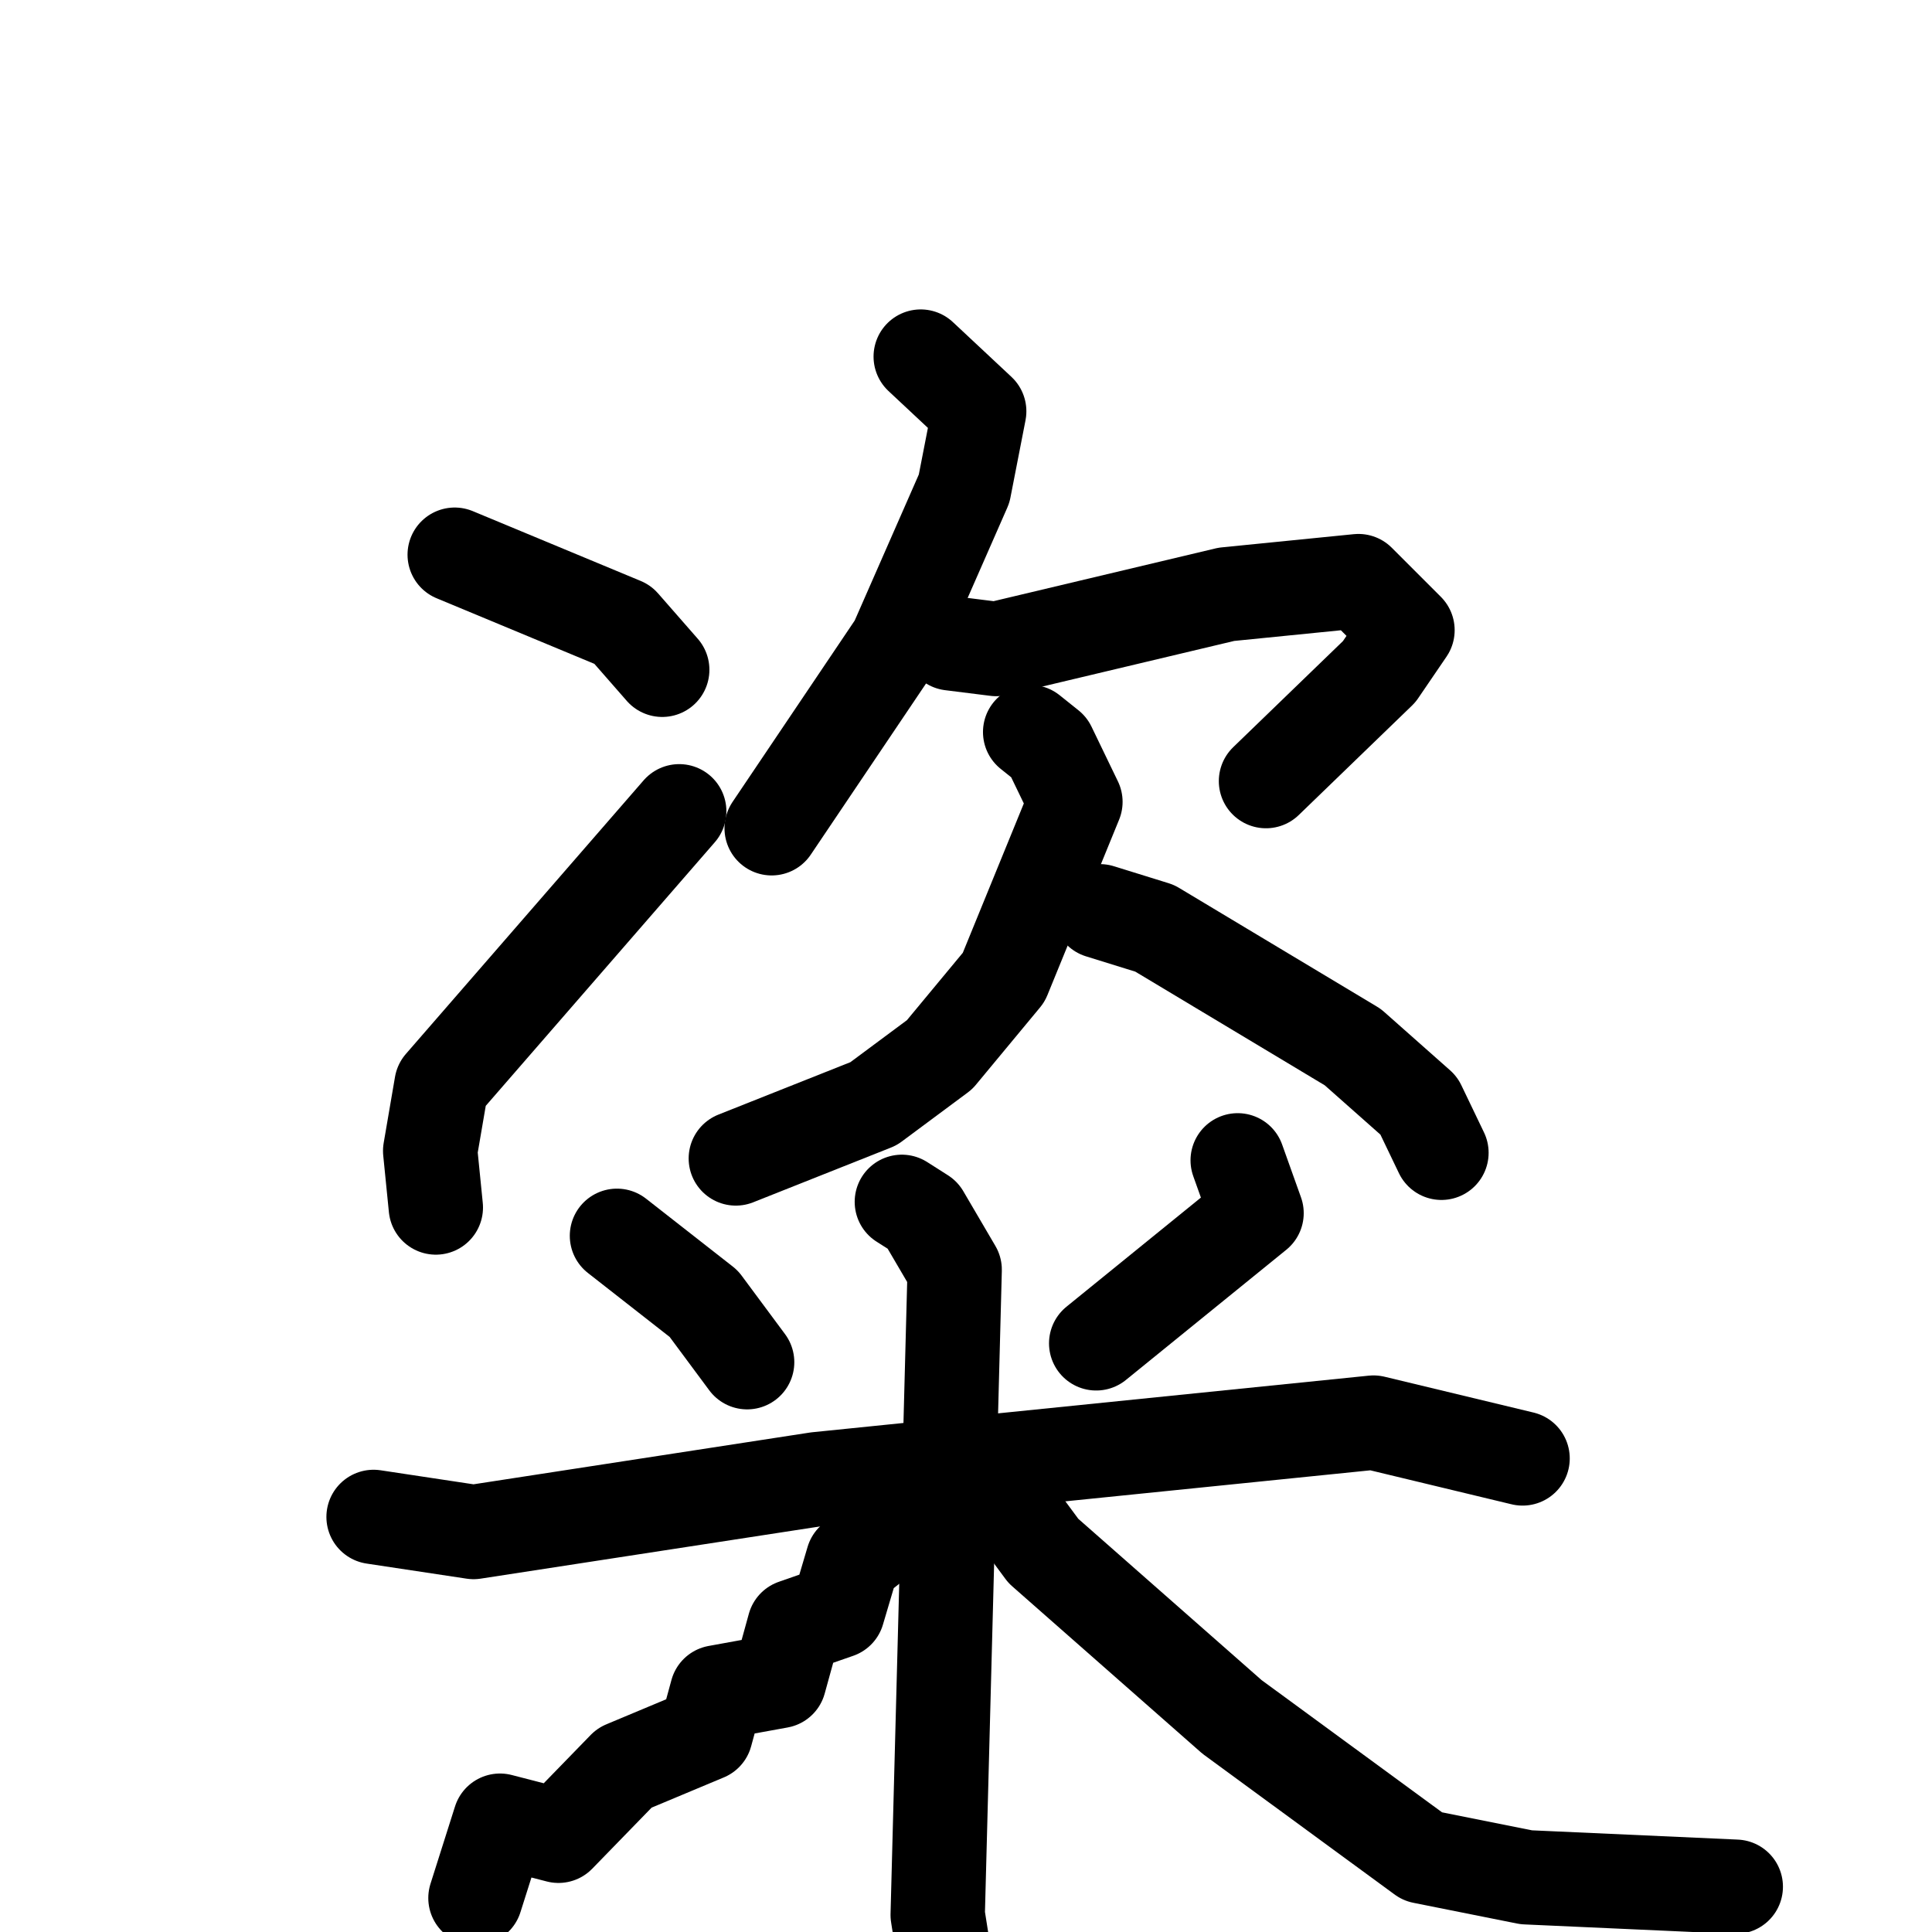 <svg xmlns="http://www.w3.org/2000/svg" viewBox="0 0 1024 1024">
  <g style="fill:none;stroke:#000000;stroke-width:50;stroke-linecap:round;stroke-linejoin:round;" transform="scale(1, 1) translate(0, 0)">
    <path d="M 241.0,294.0 L 330.0,331.0 L 351.0,355.0"/>
    <path d="M 231.0,640.0 L 228.0,610.0 L 234.0,575.0 L 360.0,430.0"/>
    <path d="M 488.0,189.0 L 519.0,218.0 L 511.0,259.0 L 475.0,341.0 L 409.0,439.0"/>
    <path d="M 504.0,341.0 L 528.0,344.0 L 650.0,315.0 L 720.0,308.0 L 746.0,334.0 L 731.0,356.0 L 671.0,414.0"/>
    <path d="M 546.0,388.0 L 556.0,396.0 L 570.0,425.0 L 532.0,518.0 L 498.0,559.0 L 463.0,585.0 L 390.0,614.0"/>
    <path d="M 583.0,483.0 L 612.0,492.0 L 717.0,555.0 L 752.0,586.0 L 764.0,611.0"/>
    <path d="M 327.0,655.0 L 373.0,691.0 L 396.0,722.0"/>
    <path d="M 656.0,615.0 L 666.0,643.0 L 581.0,712.0"/>
    <path d="M 198.0,804.0 L 251.0,812.0 L 433.0,784.0 L 728.0,754.0 L 807.0,773.0"/>
    <path d="M 478.0,637.0 L 489.0,644.0 L 506.0,673.0 L 497.0,1015.0 L 509.0,1091.0"/>
    <path d="M 466.0,816.0 L 452.0,827.0 L 444.0,854.0 L 421.0,862.0 L 413.0,891.0 L 380.0,897.0 L 374.0,919.0 L 331.0,937.0 L 296.0,973.0 L 265.0,965.0 L 252.0,1006.0"/>
    <path d="M 536.0,799.0 L 553.0,822.0 L 653.0,910.0 L 754.0,984.0 L 809.0,995.0 L 920.0,1000.0"/>
  </g>
</svg>
